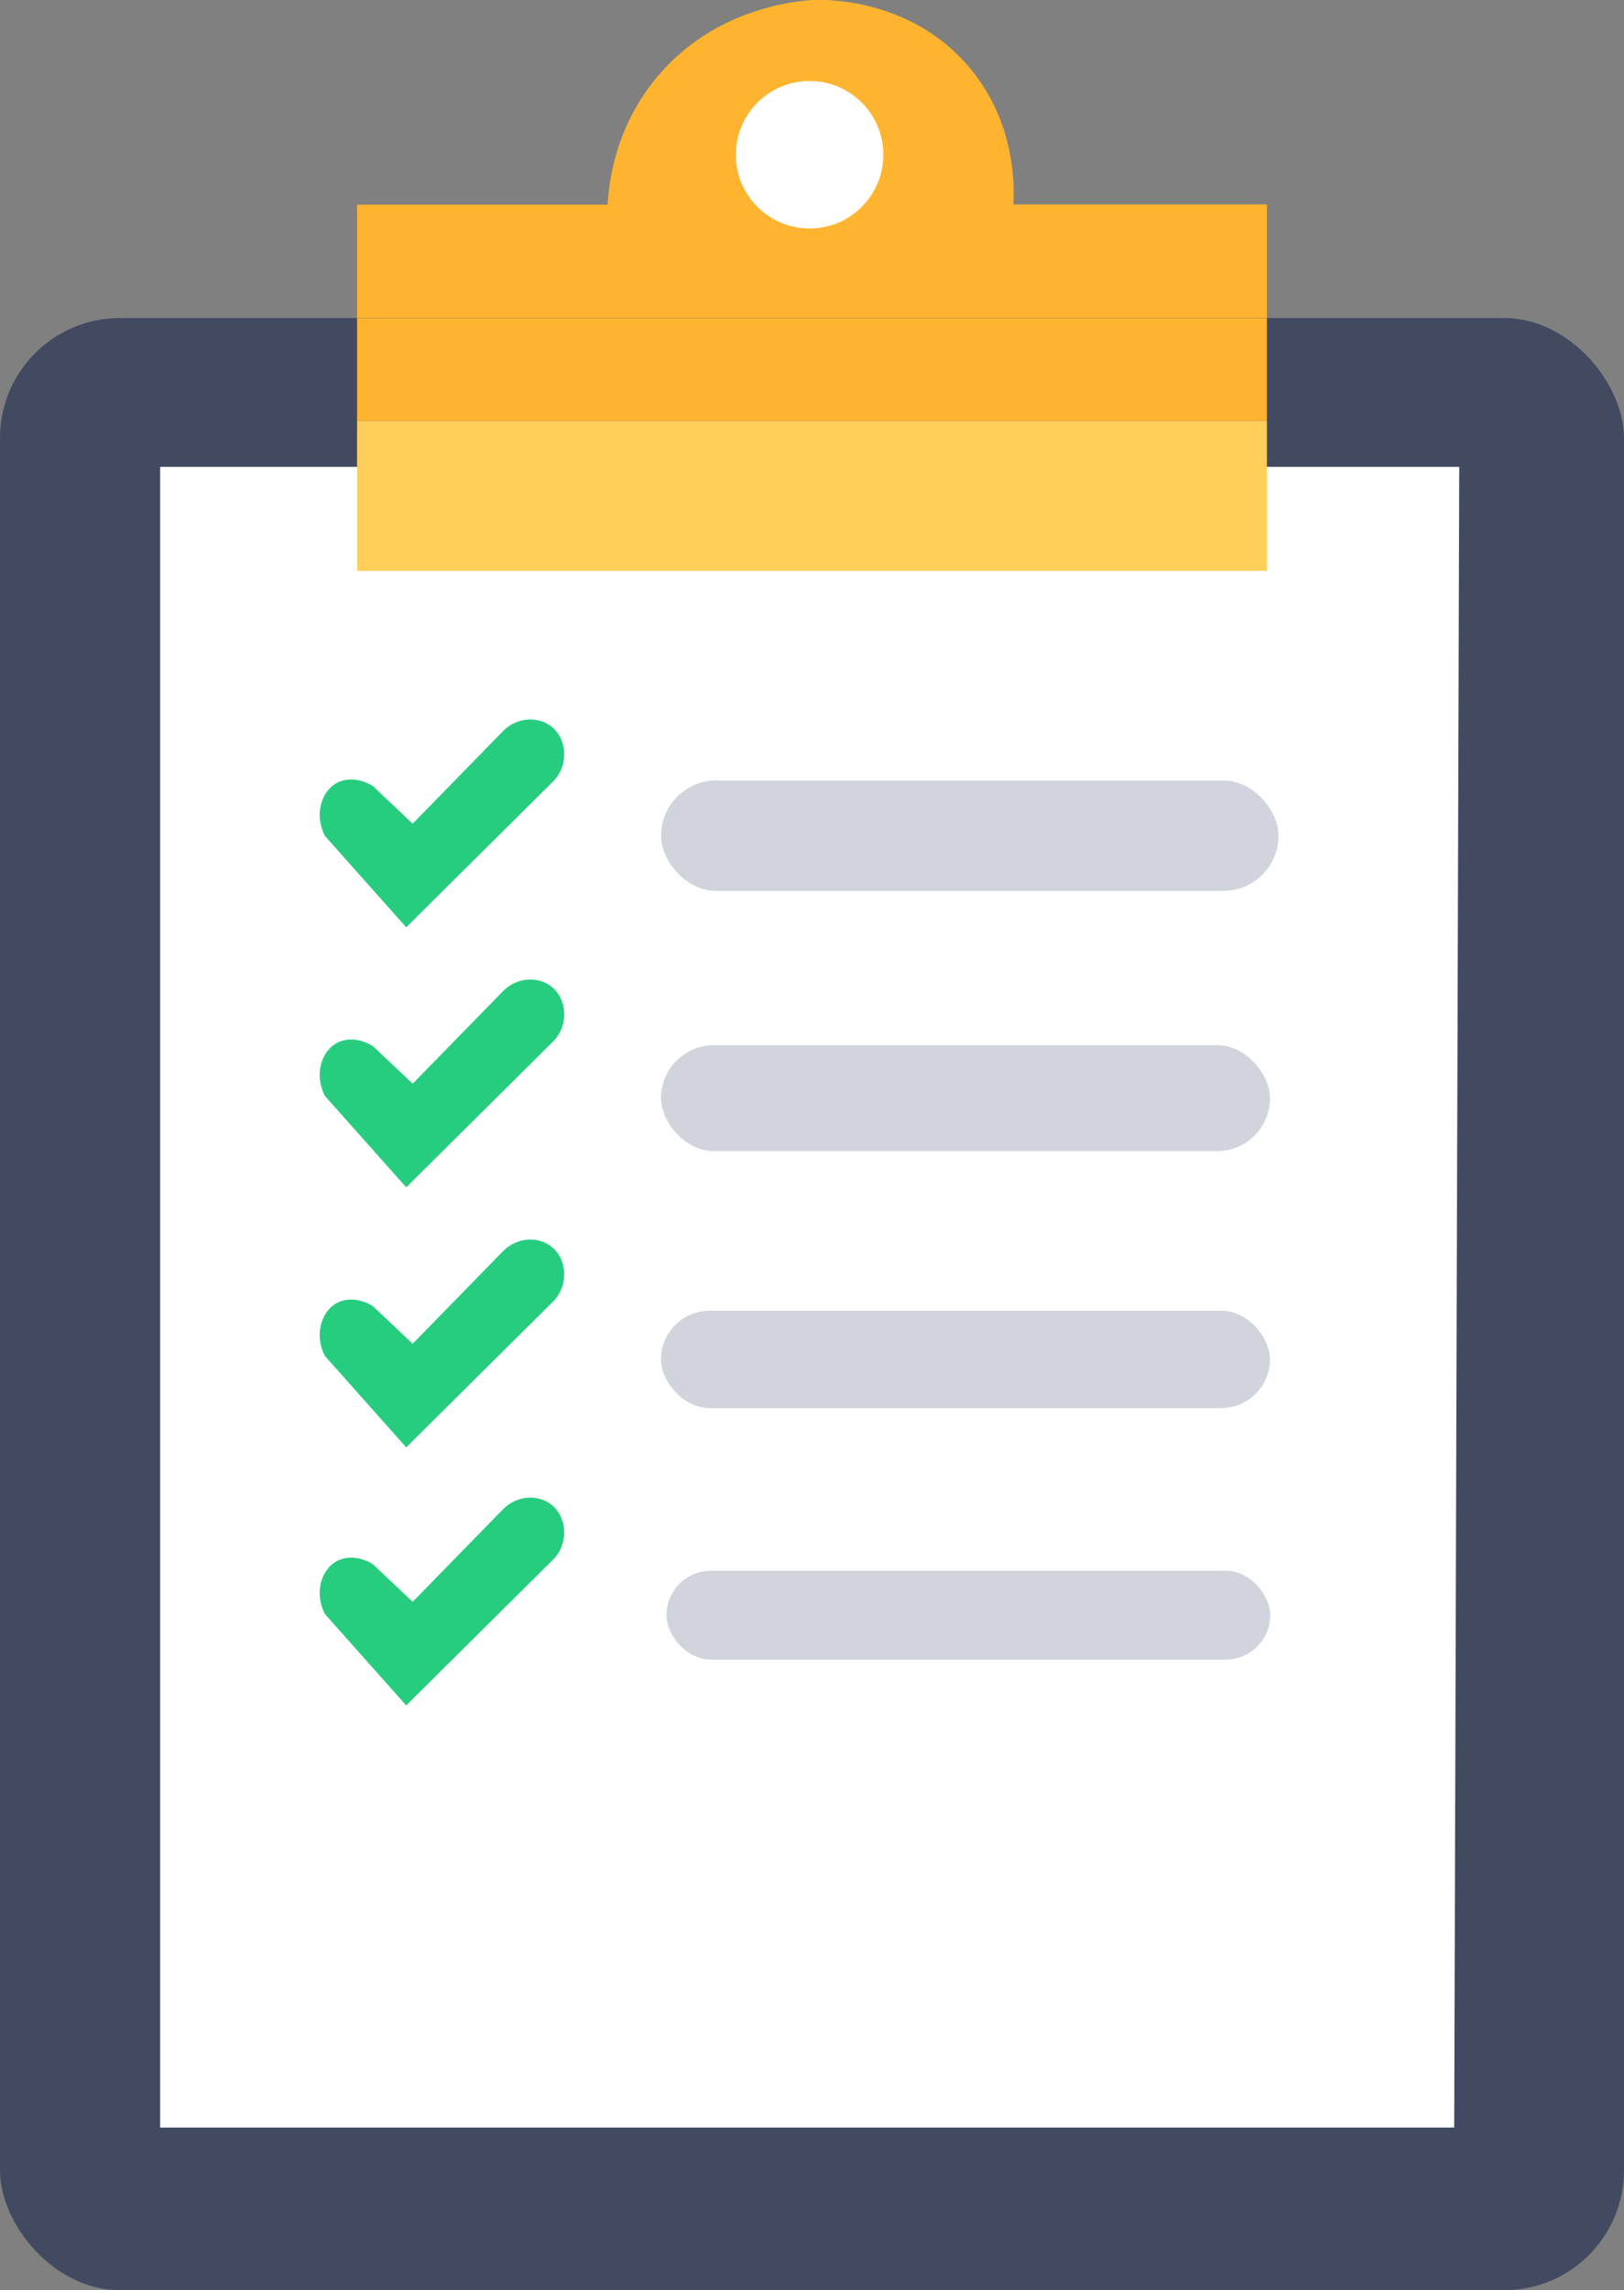 <?xml version="1.0" encoding="UTF-8"?>
<svg id="Capa_1" data-name="Capa 1" xmlns="http://www.w3.org/2000/svg" viewBox="0 0 74.22 104.63">
  <rect x="0" y="0" width="74.22" height="104.63" fill="#808080" stroke="none"/>
  <defs>
    <style>
      .cls-1 {
        fill: #fff;
      }

      .cls-2 {
        fill: #ffcf5a;
      }

      .cls-3 {
        fill: #ffb430;
      }

      .cls-4 {
        fill: #27cd7e;
      }

      .cls-5 {
        fill: #424a61;
      }

      .cls-6 {
        fill: #d1d4dd;
      }
    </style>
  </defs>
  <rect class="cls-5" y="14.53" width="74.22" height="90.1" rx="5.48" ry="5.48"/>
  <polyline class="cls-1" points="15.93 21.33 7.32 21.33 7.32 97.2 66.46 97.2 66.69 21.33 57.9 21.33"/>
  <path class="cls-3" d="M16.32,9.35h11.45c.05-.91,.3-3.48,2.25-5.82C32.68,.33,36.45,.05,37.12,0c.48-.02,4.47-.14,7.18,3.08,2.19,2.6,2.05,5.61,2.01,6.26h11.59v5.18H16.32v-5.18Z"/>
  <circle class="cls-1" cx="37" cy="7.07" r="3.37"/>
  <polyline class="cls-3" points="16.32 14.53 16.32 19.23 57.9 19.23 57.9 14.53"/>
  <polyline class="cls-2" points="57.9 19.23 57.9 26.08 16.32 26.08 16.32 19.23"/>
  <rect class="cls-6" x="30.21" y="35.66" width="28.22" height="5.04" rx="2.52" ry="2.52"/>
  <rect class="cls-6" x="30.21" y="47.75" width="27.83" height="4.84" rx="2.42" ry="2.42"/>
  <rect class="cls-6" x="30.21" y="59.88" width="27.83" height="4.45" rx="2.23" ry="2.23"/>
  <rect class="cls-6" x="30.46" y="71.76" width="27.59" height="4.06" rx="2.03" ry="2.03"/>
  <path class="cls-4" d="M18.57,42.36l6.75-6.7c.71-.78,.57-1.96-.15-2.49-.6-.45-1.53-.4-2.15,.2-1.39,1.42-2.77,2.84-4.16,4.26l-1.81-1.71c-.53-.34-1.17-.41-1.66-.15-.71,.39-1.04,1.46-.54,2.42,1.24,1.39,2.48,2.79,3.72,4.18Z"/>
  <path class="cls-4" d="M18.57,66.12l6.75-6.7c.71-.78,.57-1.96-.15-2.49-.6-.45-1.53-.4-2.15,.2-1.39,1.42-2.77,2.84-4.16,4.26l-1.81-1.71c-.53-.34-1.17-.41-1.66-.15-.71,.39-1.04,1.46-.54,2.42,1.24,1.39,2.48,2.79,3.72,4.18Z"/>
  <path class="cls-4" d="M18.57,54.24l6.75-6.7c.71-.78,.57-1.96-.15-2.49-.6-.45-1.53-.4-2.15,.2-1.39,1.42-2.77,2.84-4.16,4.26l-1.81-1.71c-.53-.34-1.17-.41-1.66-.15-.71,.39-1.04,1.46-.54,2.42,1.24,1.39,2.48,2.79,3.72,4.18Z"/>
  <path class="cls-4" d="M18.57,77.91l6.75-6.7c.71-.78,.57-1.96-.15-2.49-.6-.45-1.53-.4-2.15,.2-1.39,1.42-2.77,2.84-4.16,4.26l-1.81-1.71c-.53-.34-1.17-.41-1.66-.15-.71,.39-1.04,1.46-.54,2.42,1.24,1.39,2.48,2.79,3.72,4.18Z"/>
</svg>